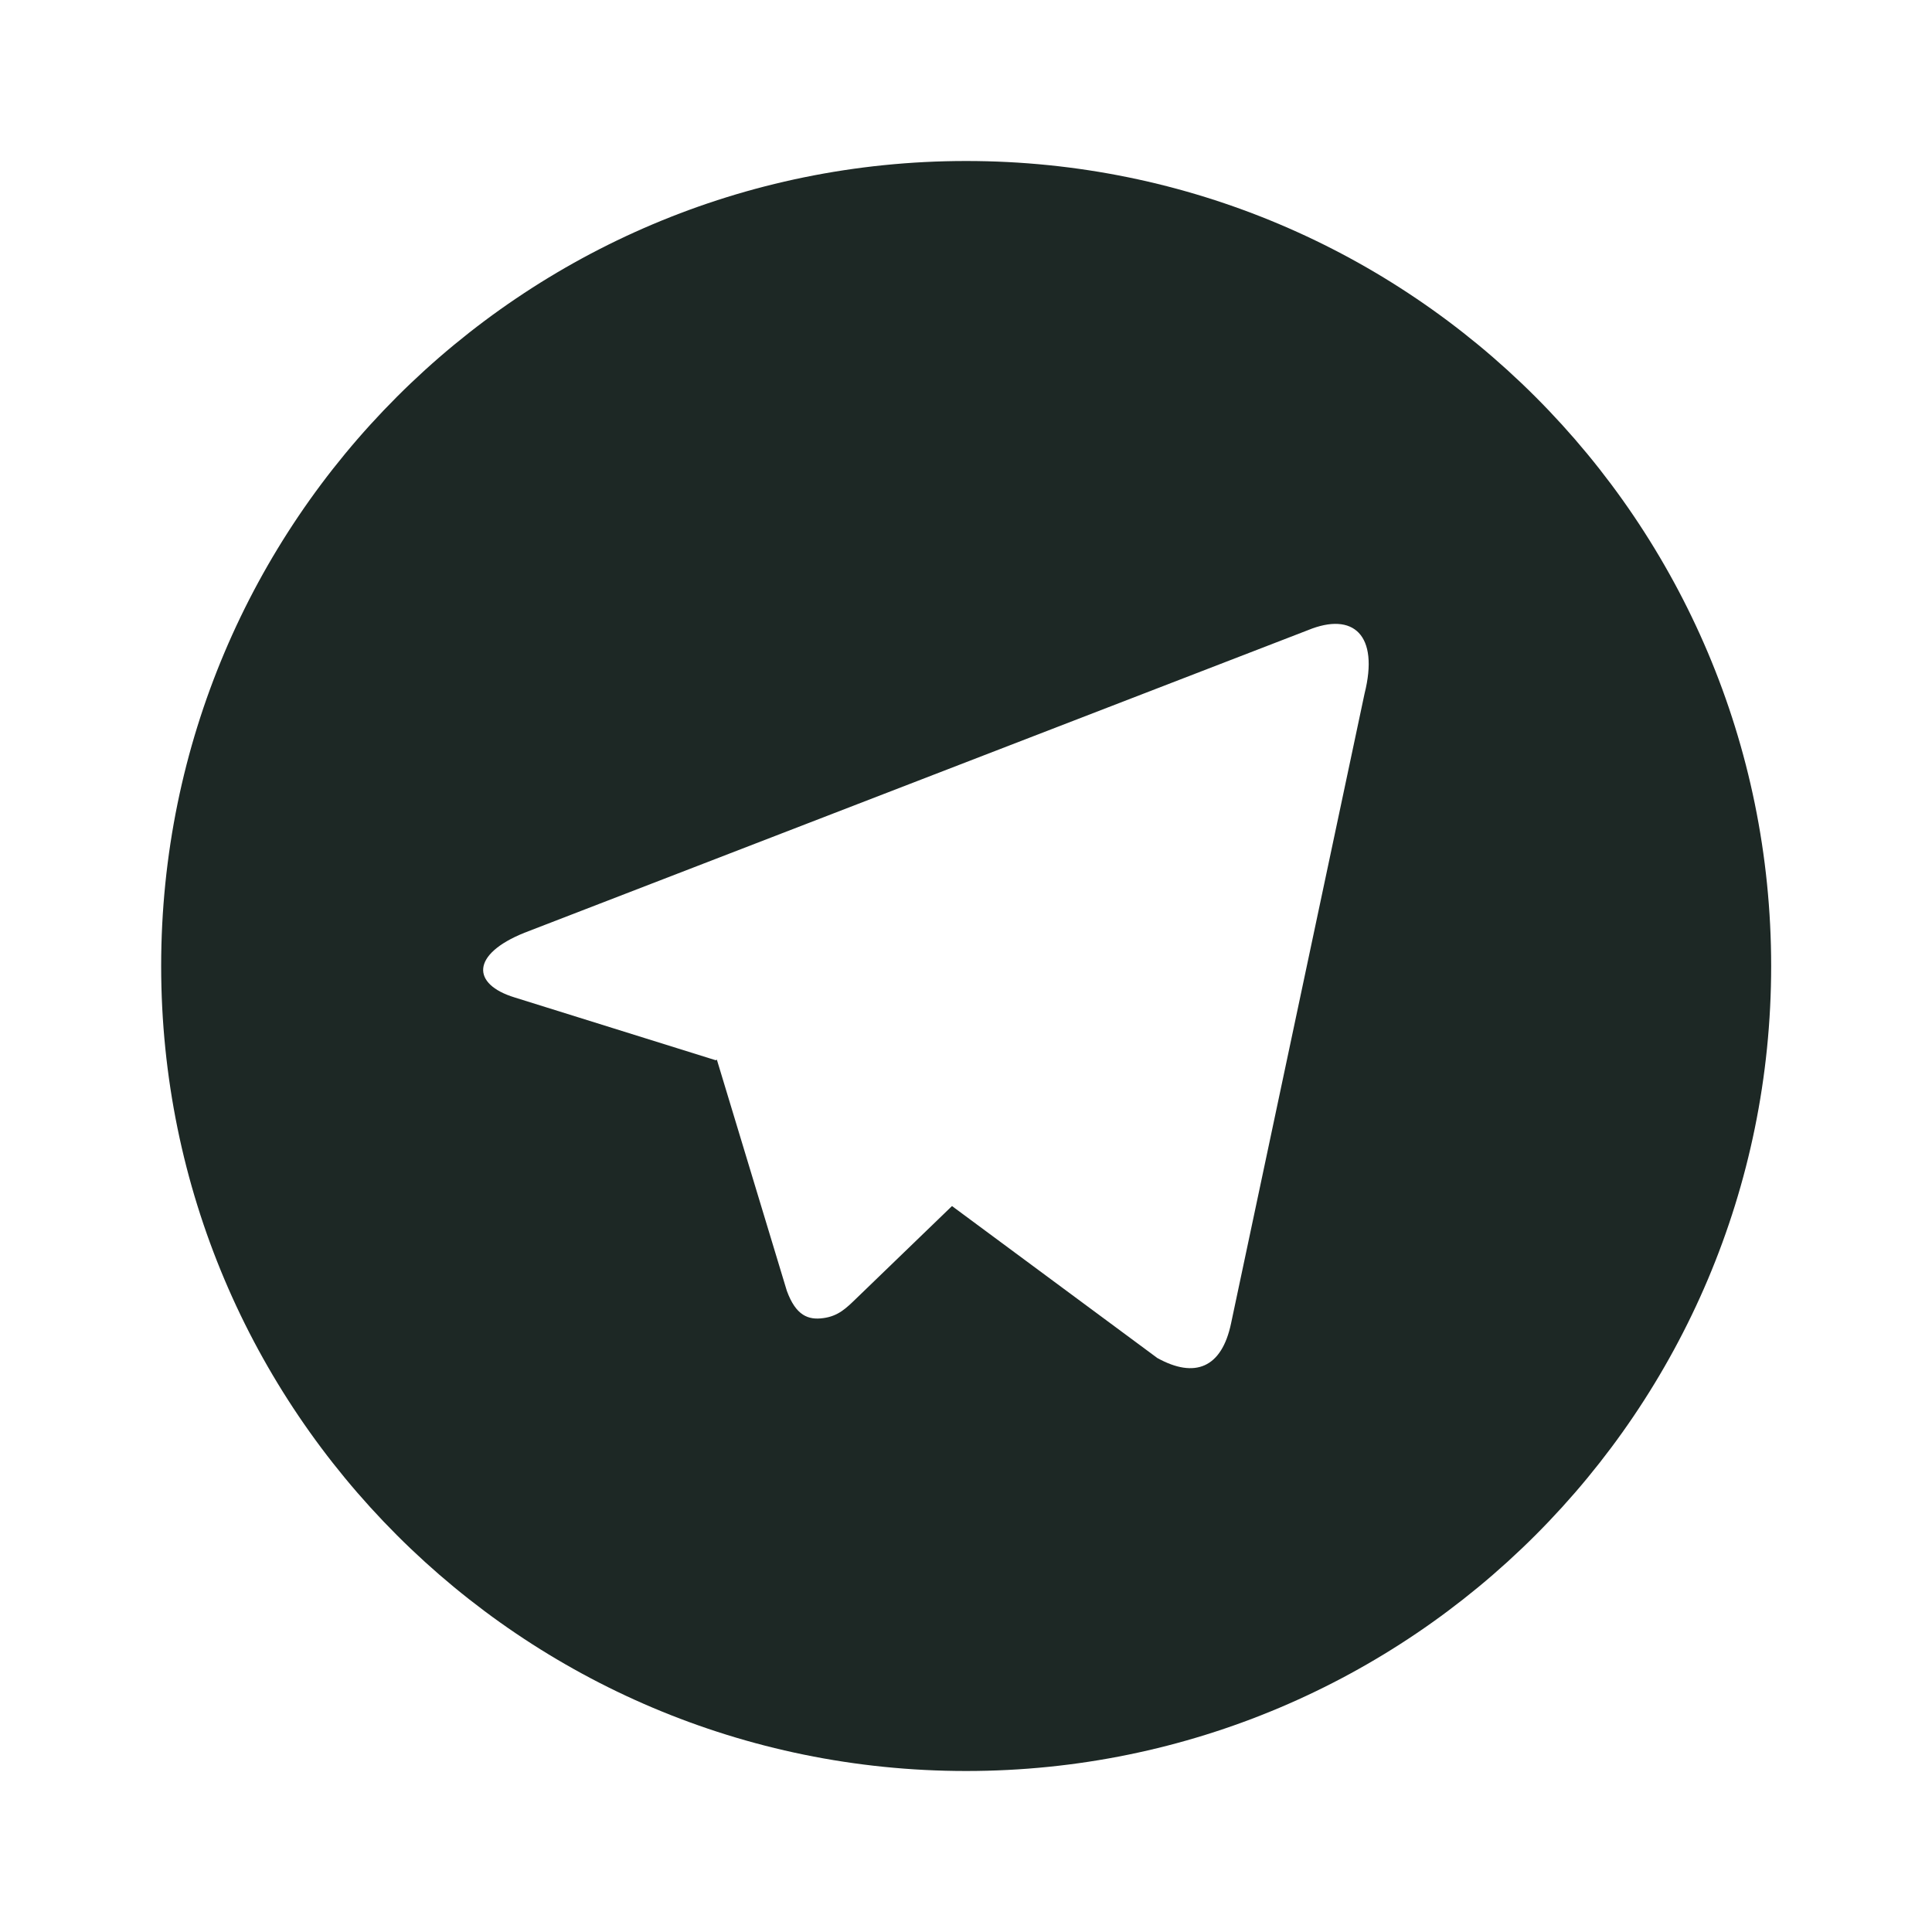 <svg width="24" height="24" viewBox="0 0 24 24" fill="none" xmlns="http://www.w3.org/2000/svg">
<path d="M12.002 22C6.479 22 2.002 17.523 2.002 12C2.002 6.477 6.479 2 12.002 2C17.525 2 22.002 6.477 22.002 12C22.002 17.523 17.525 22 12.002 22ZM8.892 13.171L8.905 13.163C9.484 15.077 9.774 16.034 9.774 16.034C9.887 16.344 10.041 16.4 10.228 16.374C10.415 16.349 10.515 16.248 10.637 16.13C10.637 16.13 11.033 15.747 11.826 14.982L14.377 16.87C14.842 17.127 15.177 16.994 15.293 16.438L16.951 8.616C17.134 7.888 16.812 7.596 16.248 7.828L6.515 11.587C5.851 11.854 5.854 12.226 6.394 12.391L8.892 13.171Z" fill="#1D2825"/>
</svg>
